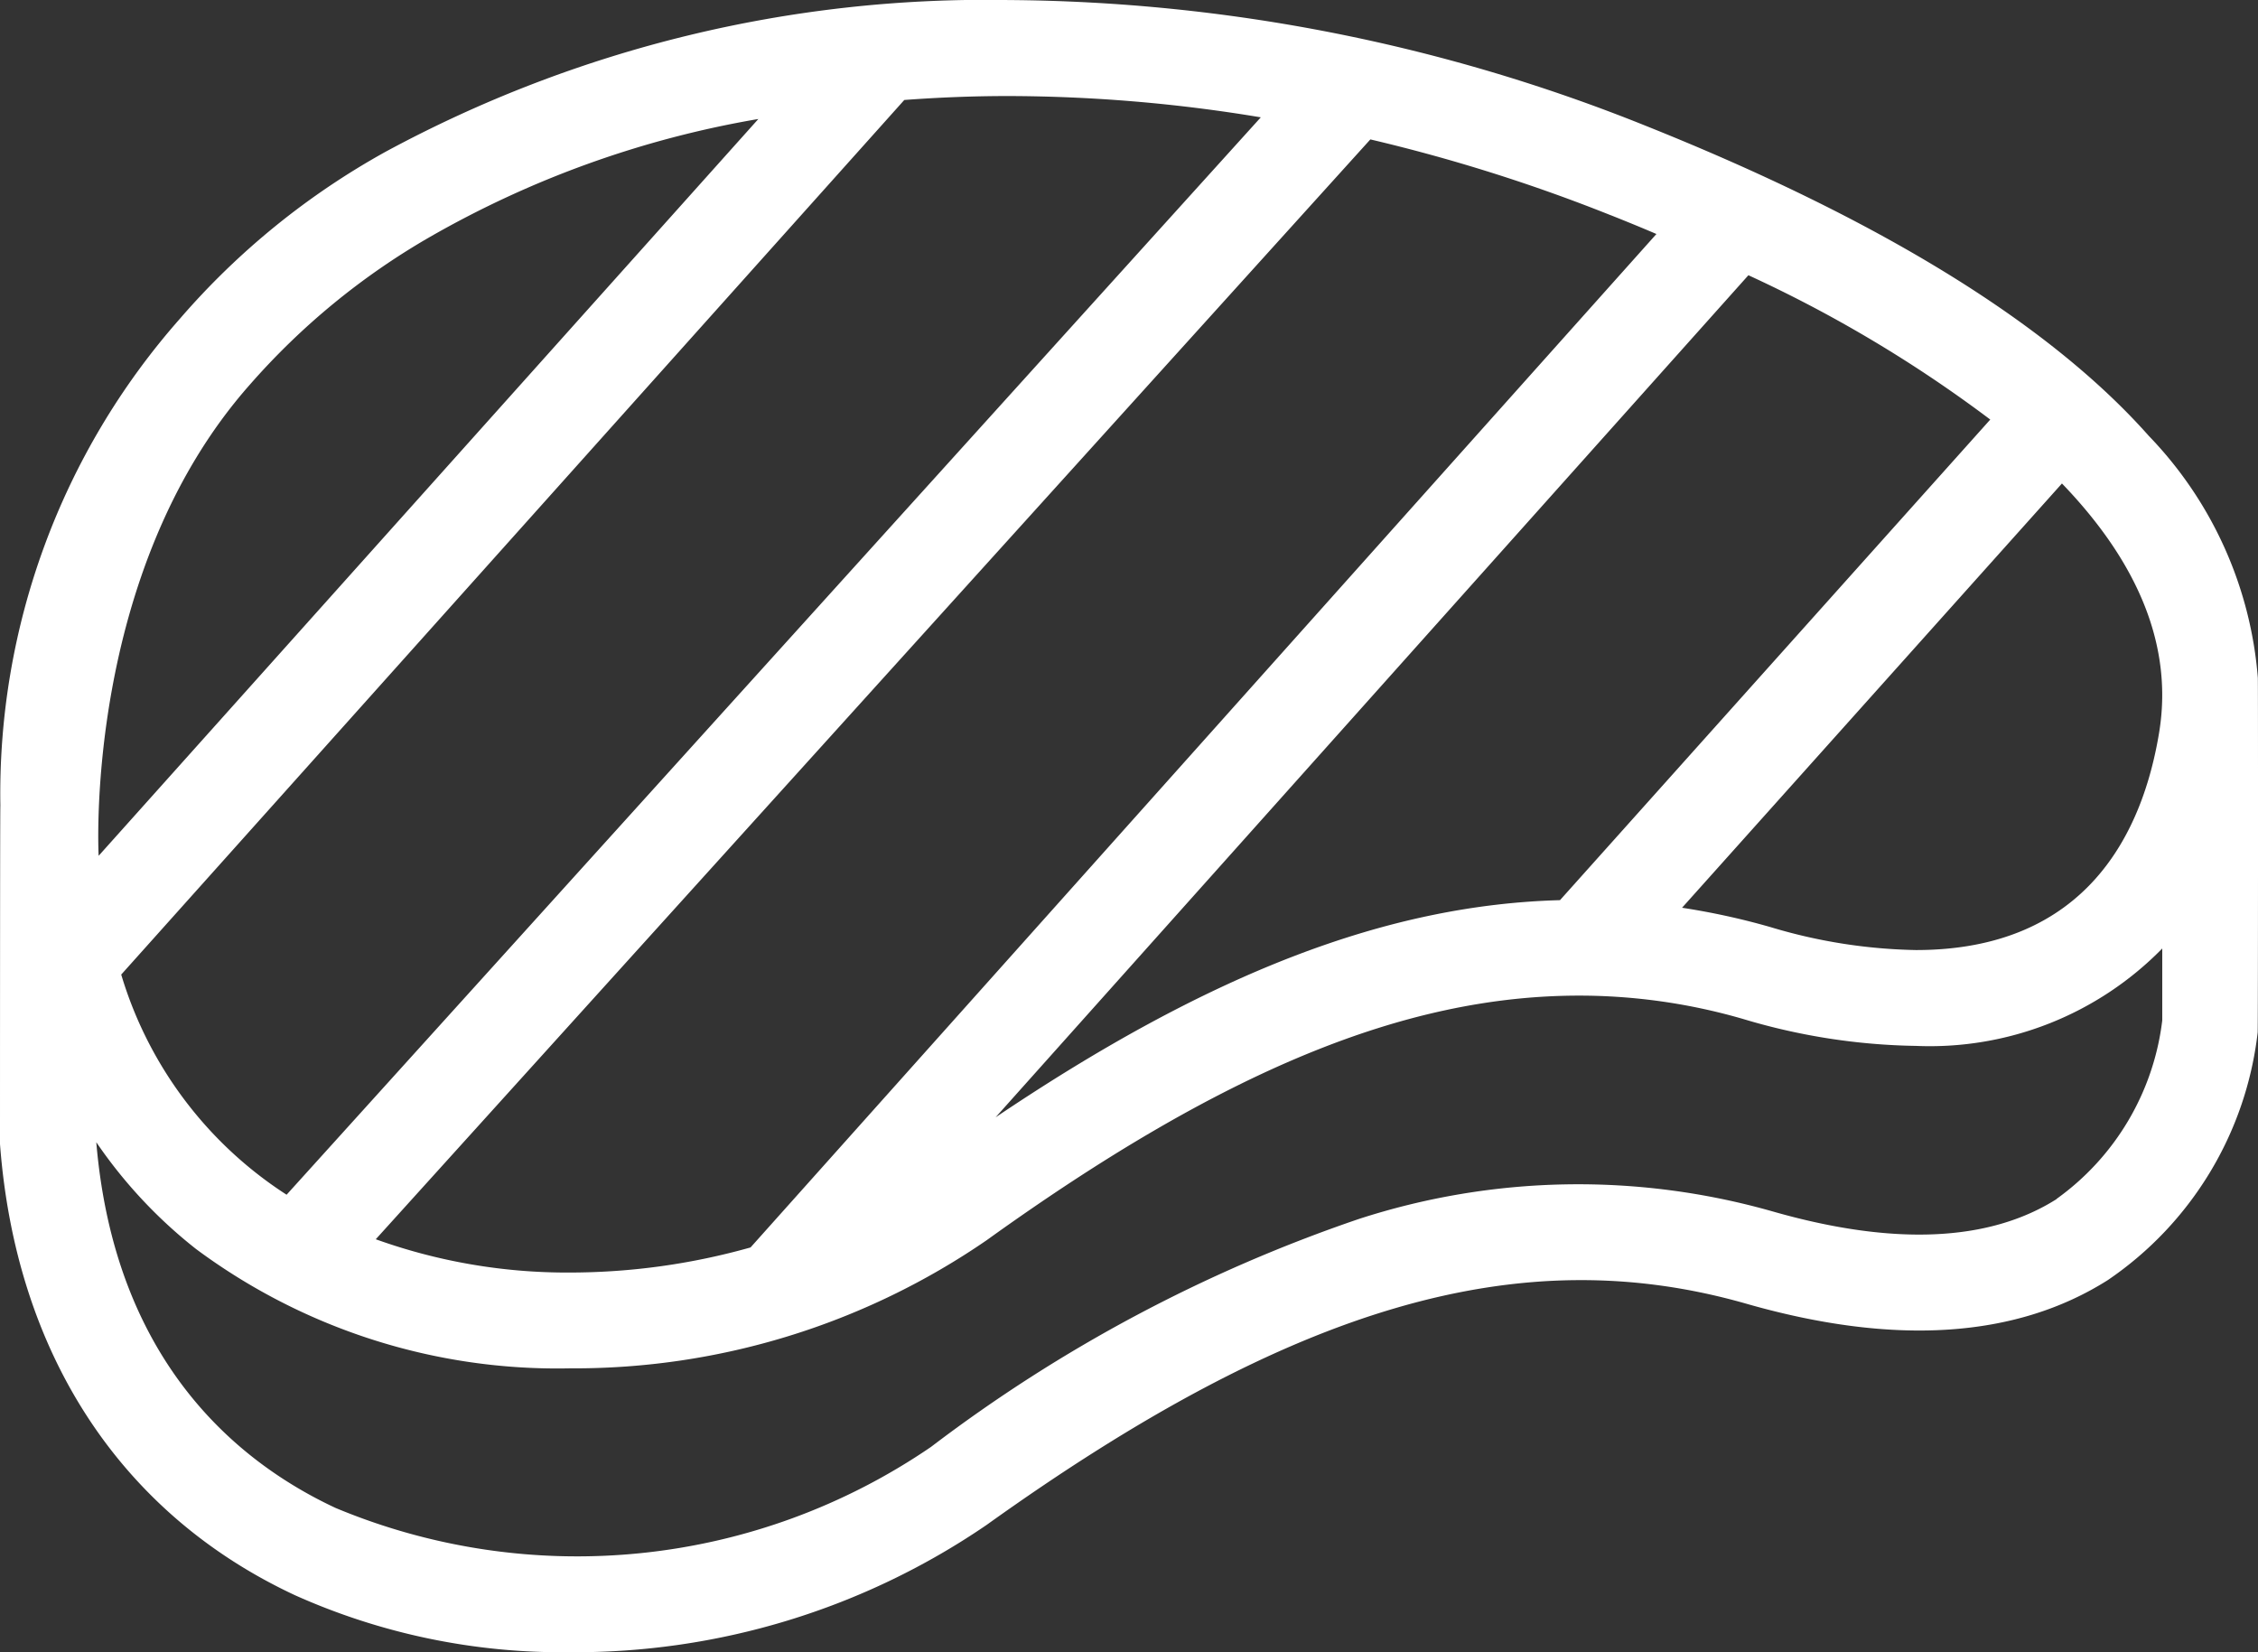<svg xmlns="http://www.w3.org/2000/svg" width="54.616" height="39.959" viewBox="0 0 54.616 39.959"><rect x="0" y="0" width="54.616" height="39.959" fill="#333333" stroke="none"/><defs><style>.a{fill:#fff;}</style></defs><g transform="translate(0 -47.328)"><path class="a" d="M54.612,63.722a9.505,9.505,0,0,0-2.637-5.851c-2.4-2.707-6.49-5.228-12.153-7.494a42.008,42.008,0,0,0-15.44-3.048A30.513,30.513,0,0,0,9.324,51a18.253,18.253,0,0,0-4.968,4.032A17.36,17.36,0,0,0,.009,66.817C0,66.867,0,74.968,0,75c.382,5.066,2.914,8.941,7.131,10.91a15.773,15.773,0,0,0,6.635,1.38,17.634,17.634,0,0,0,10.1-3.08C31.281,78.9,36.774,77.3,42.236,78.86c3.585,1.027,6.528.835,8.747-.57A8.4,8.4,0,0,0,54.608,72.3C54.618,72.234,54.619,63.773,54.612,63.722Zm-2.387,1.321c-.394,2.4-1.735,5.264-5.882,5.264a12.939,12.939,0,0,1-3.525-.557,17.088,17.088,0,0,0-2.133-.466l9.189-10.262C51.759,60.978,52.56,63,52.225,65.043ZM48.14,57.476,37.733,69.1c-4.176.113-8.46,1.757-13.652,5.253L42.29,53.985A31.758,31.758,0,0,1,48.14,57.476Zm-9.182-4.944c.378.151.745.3,1.107.456L18.154,77.5a16.136,16.136,0,0,1-4.365.607,13.671,13.671,0,0,1-4.7-.805L33.146,50.7A40.971,40.971,0,0,1,38.958,52.533ZM24.381,49.651a37.516,37.516,0,0,1,6.115.515L6.932,76.225a9.608,9.608,0,0,1-4-5.325L21.873,49.746C22.7,49.685,23.533,49.651,24.381,49.651ZM6.045,56.63a17.172,17.172,0,0,1,4.347-3.567,24.1,24.1,0,0,1,7.951-2.857L2.386,68.027C2.384,68,2.017,61.178,6.045,56.63Zm43.7,19.7c-1.635,1.035-3.945,1.135-6.865.3a17.176,17.176,0,0,0-10.011.181,36.512,36.512,0,0,0-10.348,5.512A15.159,15.159,0,0,1,8.115,83.8c-2.4-1.121-5.341-3.566-5.786-8.845a11.589,11.589,0,0,0,2.414,2.584,14.652,14.652,0,0,0,9.046,2.885,17.6,17.6,0,0,0,10.078-3.1c5.692-4.091,10.112-5.915,14.331-5.915a14.215,14.215,0,0,1,3.977.569,15.254,15.254,0,0,0,4.166.647h0A7.869,7.869,0,0,0,52.3,70.269v1.741A6.227,6.227,0,0,1,49.741,76.328Z" transform="translate(0 0)"/></g></svg>